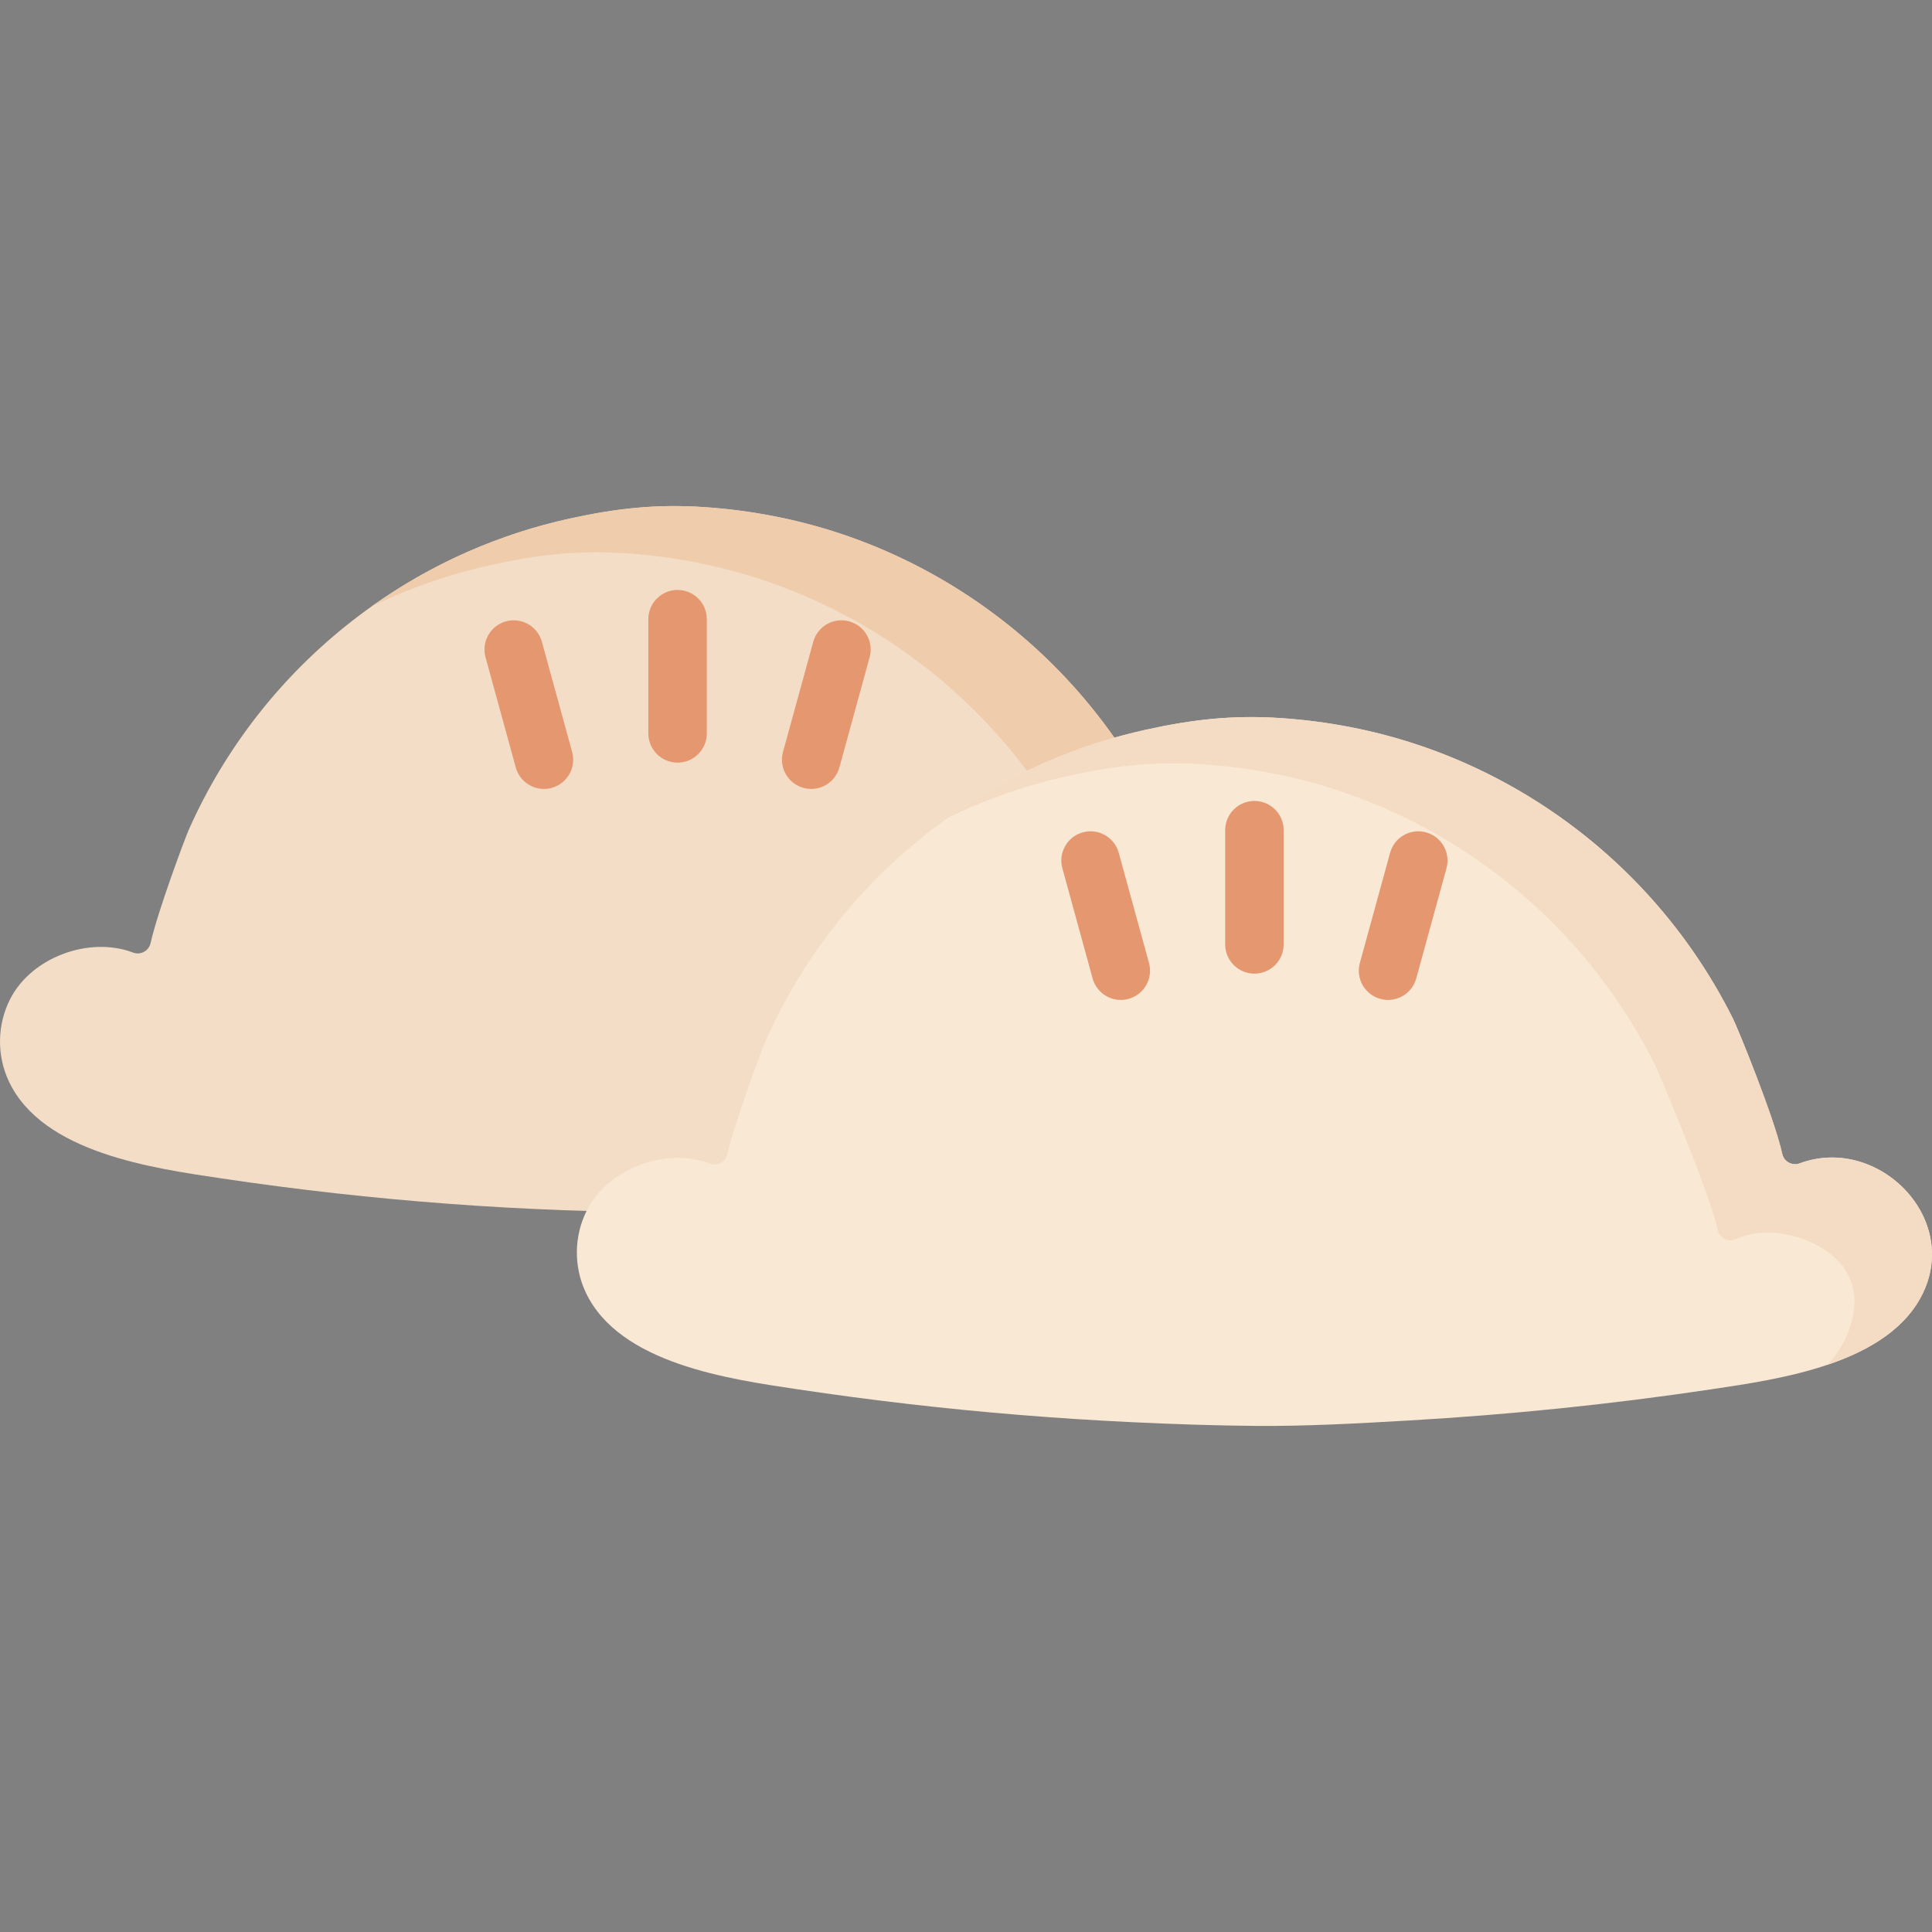 <?xml version="1.0" encoding="iso-8859-1"?>
<!-- Generator: Adobe Illustrator 19.0.0, SVG Export Plug-In . SVG Version: 6.00 Build 0)  -->
<svg version="1.1" id="Capa_1" xmlns="http://www.w3.org/2000/svg" xmlns:xlink="http://www.w3.org/1999/xlink" x="0px" y="0px"
	 viewBox="0 0 512 512" style="enable-background:new 0 0 512 512;" xml:space="preserve">
<rect x="0" y="0" width="512" height="512" fill="#808080" stroke="none"/>
<path style="fill:#F4DDC6;" d="M341.049,252.283c-5.279-1.847-11.185-2.047-16.956,0.089c-0.015,0.006-0.03,0.011-0.045,0.017
	c-1.97,0.728-4.149-0.453-4.602-2.504c-2.139-9.689-11.765-33.251-13.081-35.885c-6.269-12.552-14.38-24.171-23.986-34.396
	c-16.347-17.4-36.976-30.647-59.636-38.18c-11.715-3.895-23.898-6.223-36.213-7.041c-12.609-0.837-23.145,0.325-35.554,3.042
	c-9.229,2.021-18.255,4.957-26.907,8.751c-21.761,9.545-41.022,24.522-55.687,43.214c-7.346,9.364-13.532,19.634-18.361,30.512
	c-0.988,2.225-8.193,21.493-10.126,30.046c-0.463,2.05-2.629,3.229-4.602,2.503c-0.073-0.027-0.146-0.054-0.218-0.081
	c-11.497-4.257-26.77,1.294-32.418,12.456c-3.431,6.78-3.546,14.885-0.304,21.758c8.949,18.972,38.14,22.985,56.314,25.7
	c80.264,11.99,161.604,11.984,241.834,0c18.174-2.715,47.366-6.729,56.314-25.7C363.671,272.051,354.351,256.938,341.049,252.283z"
	/>
<path style="fill:#EFCCAC;" d="M356.82,286.589c-4.566,9.668-14.389,15.452-25.327,19.15c1.88-2.055,3.46-4.349,4.669-6.91
	c4.37-9.262,3.041-18.097-5.794-23.744c-6.49-4.148-16.196-6.051-23.356-2.538c-0.02,0.01-0.03,0.01-0.05,0.02
	c-1.973,0.723-4.152-0.454-4.597-2.51c-2.138-9.689-15.339-41.178-16.661-43.811c-6.27-12.55-14.378-24.17-23.984-34.396
	c-16.341-17.394-36.979-30.647-59.641-38.177c-11.713-3.894-23.891-6.228-36.204-7.045c-12.612-0.837-23.148,0.331-35.553,3.047
	c-9.234,2.014-18.262,4.958-26.908,8.749c-1.684,0.733-3.347,1.508-4.989,2.314c8.026-5.712,16.62-10.608,25.647-14.564
	c8.646-3.791,17.673-6.724,26.908-8.749c12.405-2.717,22.941-3.884,35.553-3.047c12.312,0.826,24.49,3.15,36.204,7.044
	c22.662,7.53,43.3,20.782,59.641,38.177c9.606,10.226,17.715,21.846,23.984,34.396c1.322,2.644,10.949,26.205,13.087,35.894
	c0.444,2.045,2.624,3.223,4.597,2.5c0.021-0.01,0.031-0.01,0.052-0.021c5.764-2.128,11.672-1.932,16.95-0.083
	C354.351,256.934,363.668,272.056,356.82,286.589z"/>
<path d="M37.965,245.18l0.001,0.001L37.965,245.18z"/>
<path d="M37.957,245.178c0.002,0.001,0.005,0.001,0.007,0.002C37.962,245.179,37.96,245.178,37.957,245.178z"/>
<path style="fill:#F9E8D4;" d="M493.92,308.2c-5.279-1.847-11.185-2.047-16.956,0.089c-0.015,0.006-0.03,0.011-0.045,0.017
	c-1.97,0.728-4.149-0.453-4.602-2.504c-2.139-9.689-11.765-33.251-13.081-35.885c-6.269-12.552-14.38-24.171-23.986-34.396
	c-16.347-17.4-36.976-30.647-59.636-38.18c-11.715-3.895-23.898-6.223-36.213-7.041c-12.609-0.837-23.145,0.325-35.554,3.042
	c-9.229,2.021-18.255,4.957-26.907,8.751c-21.761,9.545-41.022,24.522-55.687,43.214c-7.346,9.364-13.532,19.634-18.361,30.512
	c-0.988,2.225-8.193,21.493-10.126,30.046c-0.463,2.05-2.629,3.229-4.602,2.503c-0.073-0.027-0.146-0.054-0.218-0.081
	c-11.497-4.257-26.77,1.294-32.418,12.456c-3.431,6.78-3.546,14.885-0.304,21.758c8.949,18.972,38.14,22.985,56.314,25.7
	c19.444,2.905,38.984,5.167,58.579,6.764c9.944,0.811,19.903,1.451,29.869,1.927c10.978,0.524,21.697,0.888,32.619,0.984
	c13.535,0.119,27.155-0.652,40.663-1.429c26.807-1.543,53.547-4.279,80.104-8.246c18.174-2.715,47.365-6.729,56.314-25.7
	C516.543,327.967,507.223,312.855,493.92,308.2z"/>
<path style="fill:#F4DBC3;" d="M509.692,342.506c-4.566,9.668-14.389,15.452-25.327,19.15c1.88-2.056,3.46-4.349,4.669-6.91
	c4.37-9.262,3.041-18.097-5.794-23.744c-6.49-4.148-16.196-6.051-23.356-2.538c-0.02,0.01-0.03,0.01-0.05,0.02
	c-1.973,0.723-4.152-0.454-4.597-2.51c-2.138-9.689-15.339-41.178-16.661-43.811c-6.27-12.55-14.378-24.17-23.984-34.396
	c-16.341-17.394-36.978-30.647-59.641-38.177c-11.713-3.894-23.891-6.228-36.204-7.045c-12.612-0.837-23.148,0.331-35.553,3.047
	c-9.234,2.014-18.262,4.958-26.908,8.749c-1.684,0.733-3.347,1.508-4.989,2.314c8.026-5.712,16.62-10.608,25.647-14.564
	c8.646-3.791,17.673-6.724,26.908-8.749c12.405-2.717,22.941-3.884,35.553-3.047c12.312,0.826,24.49,3.15,36.204,7.044
	c22.662,7.53,43.3,20.782,59.641,38.177c9.606,10.226,17.715,21.846,23.984,34.396c1.322,2.644,10.949,26.205,13.087,35.894
	c0.444,2.045,2.624,3.223,4.597,2.5c0.021-0.01,0.031-0.01,0.052-0.021c5.764-2.128,11.672-1.932,16.95-0.083
	C507.223,312.85,516.54,327.972,509.692,342.506z"/>
<g>
	<path style="fill:#E59770;" d="M187.31,194.359v-30.272c0-4.279-3.468-7.747-7.747-7.747c-4.279,0-7.747,3.468-7.747,7.747v30.272
		c0,4.279,3.468,7.747,7.747,7.747S187.31,198.638,187.31,194.359z"/>
	<path style="fill:#E59770;" d="M214.979,209.076c3.402,0,6.522-2.259,7.467-5.698l8.013-29.192c1.133-4.126-1.294-8.388-5.42-9.521
		c-4.128-1.132-8.388,1.294-9.521,5.42l-8.013,29.192c-1.133,4.126,1.294,8.388,5.42,9.521
		C213.611,208.986,214.3,209.076,214.979,209.076z"/>
	<path style="fill:#E59770;" d="M144.148,209.076c0.678,0,1.369-0.09,2.055-0.278c4.126-1.133,6.553-5.396,5.42-9.521l-8.014-29.192
		c-1.132-4.125-5.394-6.556-9.521-5.42c-4.126,1.133-6.553,5.396-5.42,9.521l8.014,29.192
		C137.626,206.817,140.746,209.076,144.148,209.076z"/>
	<path style="fill:#E59770;" d="M340.182,220.004c0-4.279-3.468-7.747-7.747-7.747c-4.279,0-7.747,3.468-7.747,7.747v30.272
		c0,4.279,3.468,7.747,7.747,7.747c4.279,0,7.747-3.468,7.747-7.747V220.004z"/>
	<path style="fill:#E59770;" d="M367.851,264.992c3.402,0,6.522-2.259,7.466-5.698l8.013-29.192c1.133-4.126-1.294-8.388-5.42-9.521
		c-4.129-1.133-8.388,1.294-9.521,5.42l-8.013,29.192c-1.133,4.126,1.294,8.388,5.42,9.521
		C366.483,264.902,367.172,264.992,367.851,264.992z"/>
	<path style="fill:#E59770;" d="M286.959,220.581c-4.126,1.133-6.553,5.396-5.42,9.521l8.014,29.192
		c0.944,3.44,4.064,5.698,7.466,5.698c0.678,0,1.369-0.09,2.055-0.278c4.126-1.133,6.553-5.396,5.42-9.521l-8.013-29.192
		C295.348,221.876,291.087,219.447,286.959,220.581z"/>
</g>
<g>
</g>
<g>
</g>
<g>
</g>
<g>
</g>
<g>
</g>
<g>
</g>
<g>
</g>
<g>
</g>
<g>
</g>
<g>
</g>
<g>
</g>
<g>
</g>
<g>
</g>
<g>
</g>
<g>
</g>
</svg>
